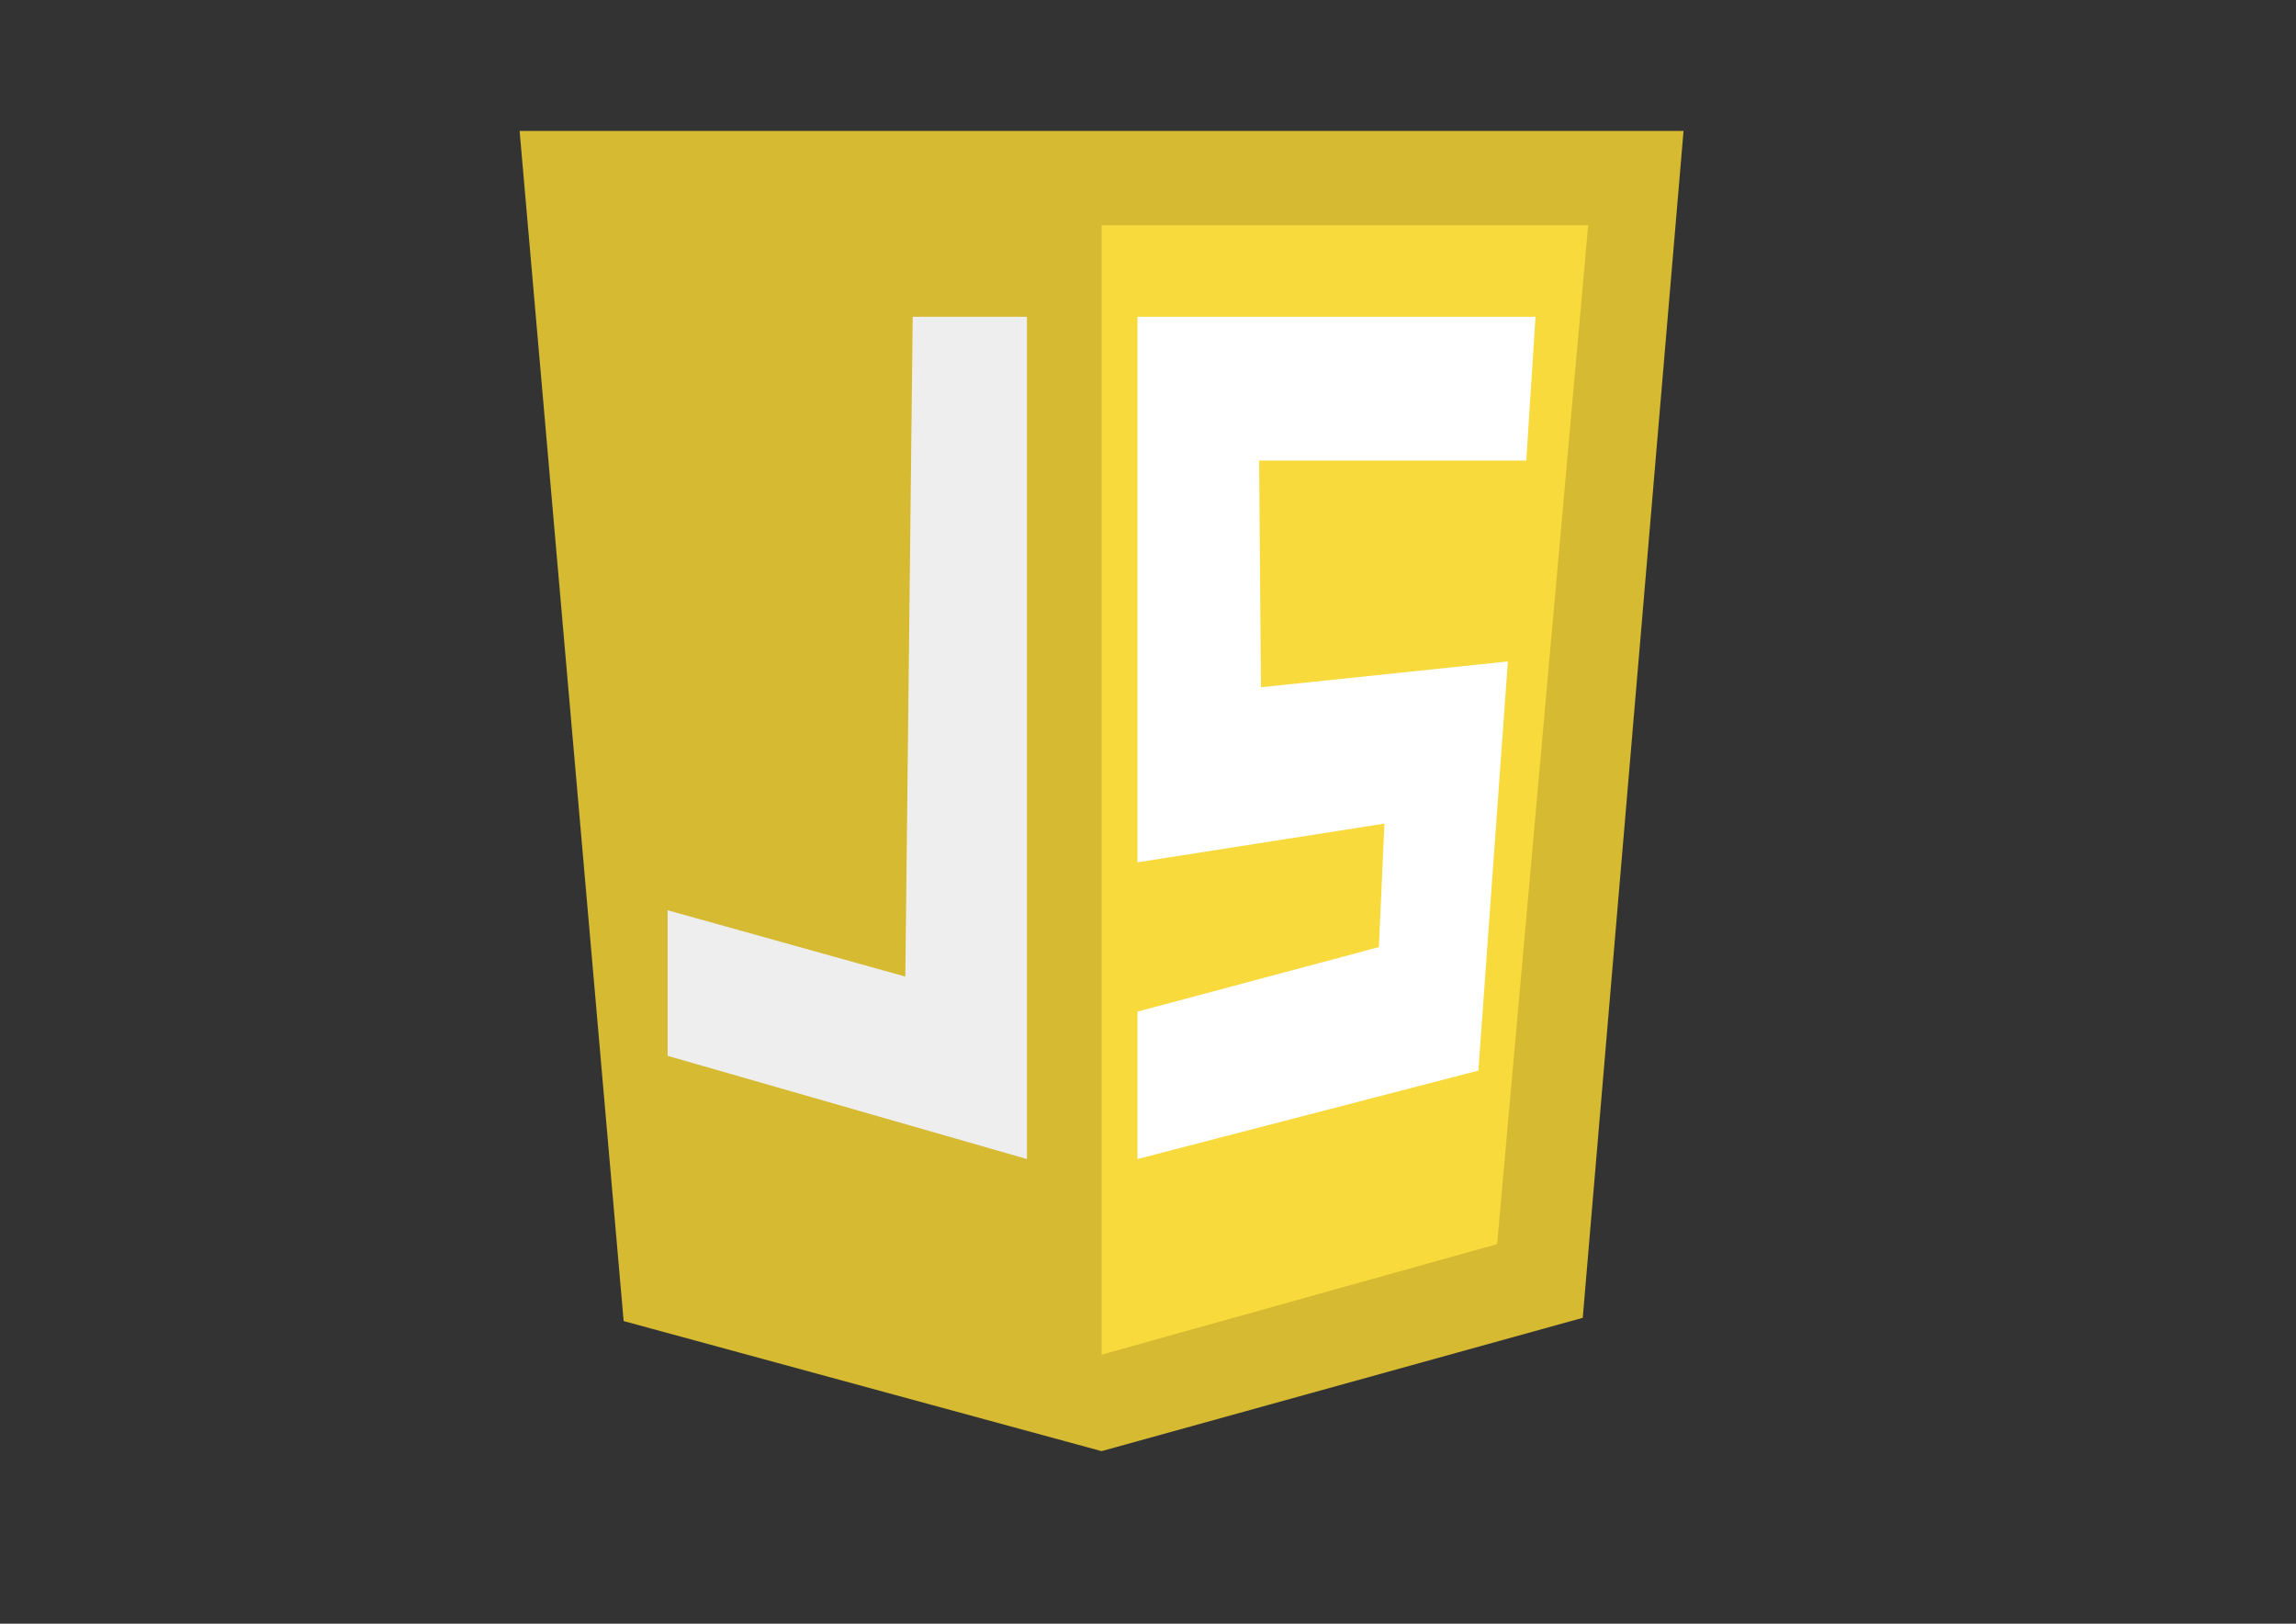 <?xml version="1.0" encoding="utf-8"?>
<!-- Generator: Adobe Illustrator 16.0.3, SVG Export Plug-In . SVG Version: 6.00 Build 0)  -->
<!DOCTYPE svg PUBLIC "-//W3C//DTD SVG 1.1//EN" "http://www.w3.org/Graphics/SVG/1.1/DTD/svg11.dtd">
<svg version="1.1" id="Capa_1" xmlns="http://www.w3.org/2000/svg" xmlns:xlink="http://www.w3.org/1999/xlink" x="0px" y="0px"
	 width="841.89px" height="595.28px" viewBox="0 0 841.89 595.28" enable-background="new 0 0 841.89 595.28" xml:space="preserve">
<rect x="0" y="0" width="841.89" height="595.28" fill="#333333" stroke="none"/>
<g id="javascript">
	<polygon fill="#D5BA32" points="190.526,48 617.314,48 580.357,483.135 403.92,532.012 228.675,484.325 	"/>
	<polygon fill="#F8DA3C" points="582.347,82.572 403.92,82.572 403.92,496.646 548.967,456.112 	"/>
	<polygon fill="#FFFFFF" points="417.097,116.146 563.039,116.146 559.66,168.847 461.69,168.847 462.366,251.954 552.904,242.495 
		542.094,392.493 417.097,424.923 417.097,370.872 505.608,347.222 507.635,301.953 417.097,316.143 	"/>
	<polygon fill="#EFEEEE" points="334.667,116.146 376.557,116.146 376.557,424.923 244.801,387.086 244.801,333.711 
		331.963,358.032 	"/>
</g>
</svg>
